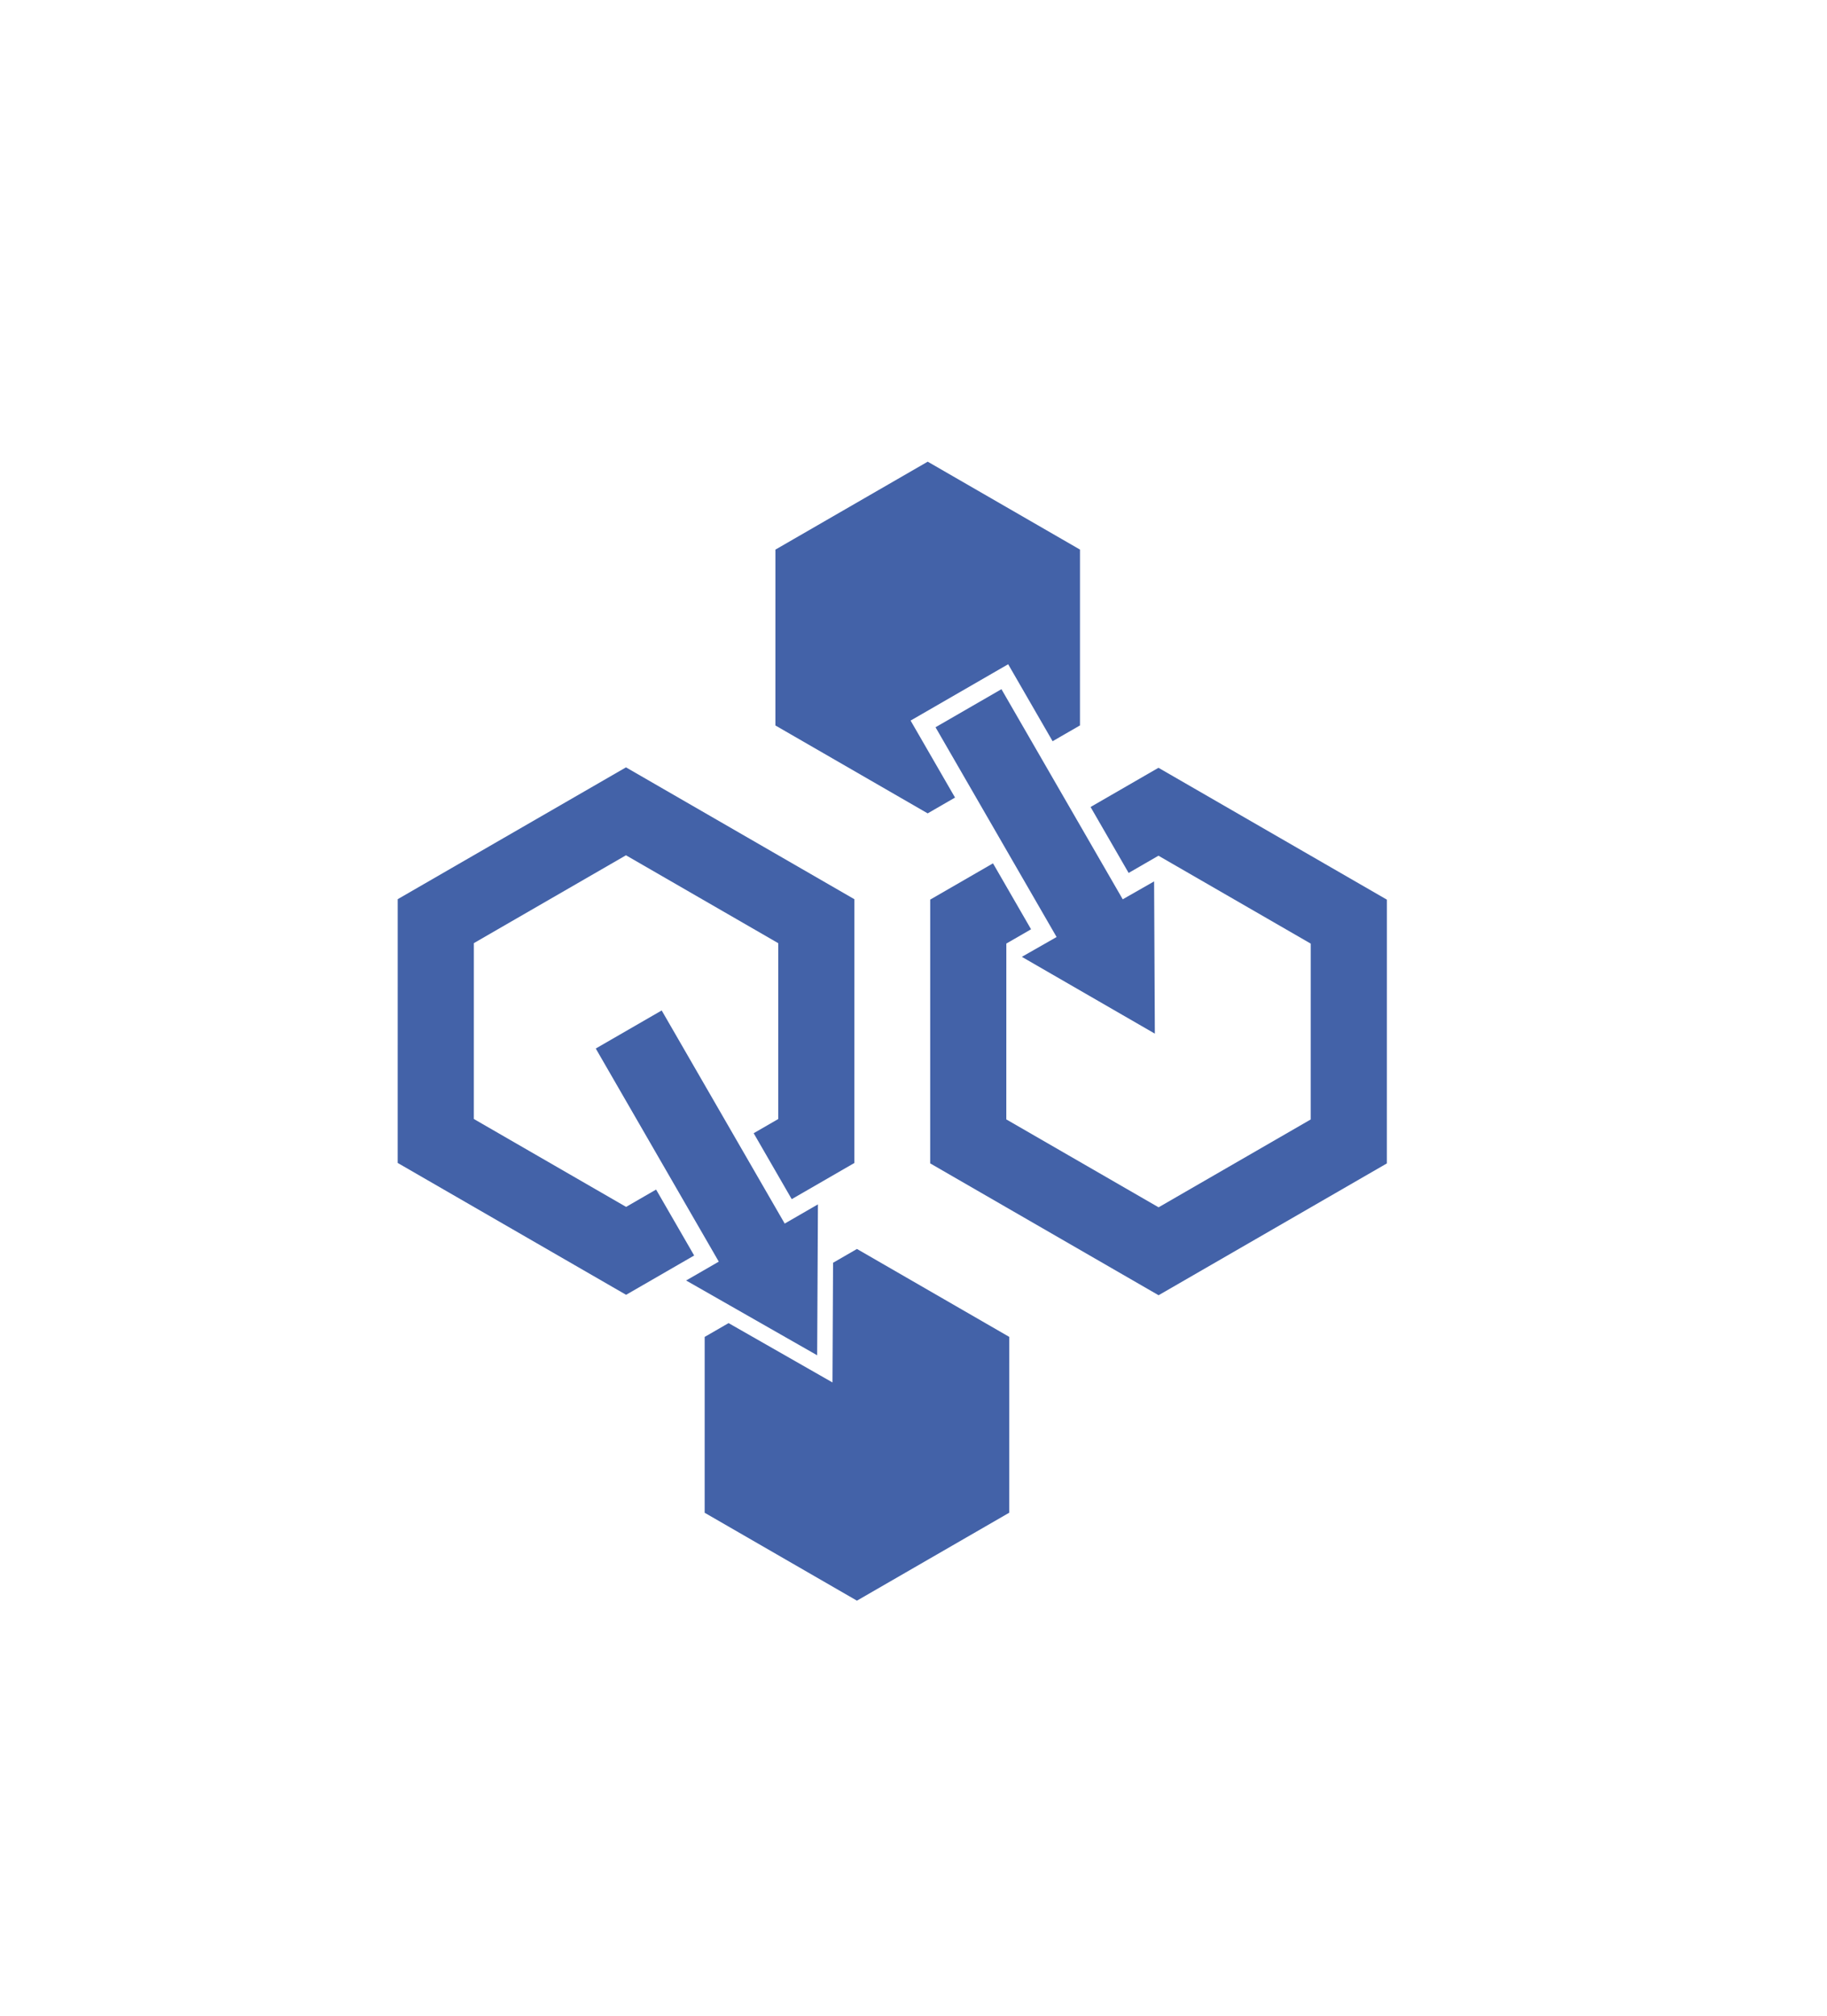 <?xml version="1.0" encoding="UTF-8" standalone="no"?>
<!-- Created with Inkscape (http://www.inkscape.org/) -->

<svg
   xmlns:dc="http://purl.org/dc/elements/1.1/"
   xmlns:cc="http://creativecommons.org/ns#"
   xmlns:rdf="http://www.w3.org/1999/02/22-rdf-syntax-ns#"
   xmlns:svg="http://www.w3.org/2000/svg"
   xmlns="http://www.w3.org/2000/svg"
   xmlns:sodipodi="http://sodipodi.sourceforge.net/DTD/sodipodi-0.dtd"
   xmlns:inkscape="http://www.inkscape.org/namespaces/inkscape"
   width="300"
   height="330.94"
   id="svg2"
   version="1.1"
   inkscape:version="0.48.4 r9939"
   sodipodi:docname="joise export.svg">
  <defs
     id="defs4" />
  <sodipodi:namedview
     id="base"
     pagecolor="#ffffff"
     bordercolor="#666666"
     borderopacity="1.0"
     inkscape:pageopacity="0.0"
     inkscape:pageshadow="2"
     inkscape:zoom="2"
     inkscape:cx="127.25"
     inkscape:cy="174.5"
     inkscape:document-units="px"
     inkscape:current-layer="layer1"
     showgrid="false"
     showguides="true"
     inkscape:guide-bbox="true"
     inkscape:snap-global="true"
     inkscape:snap-from-guide="true"
     guidetolerance="10000"
     objecttolerance="10000"
     inkscape:snap-bbox="true"
     inkscape:bbox-paths="false"
     inkscape:snap-bbox-edge-midpoints="true"
     inkscape:snap-bbox-midpoints="false"
     fit-margin-top="50"
     fit-margin-left="50"
     fit-margin-bottom="50"
     fit-margin-right="50"
     inkscape:window-width="1366"
     inkscape:window-height="715"
     inkscape:window-x="-8"
     inkscape:window-y="-8"
     inkscape:window-maximized="1"
     inkscape:bbox-nodes="true">
    <inkscape:grid
       type="xygrid"
       id="grid3027"
       empspacing="4"
       visible="true"
       enabled="true"
       snapvisiblegridlinesonly="true"
       spacingx="25px"
       spacingy="25px"
       originx="-89.631px"
       originy="-555.081px" />
  </sodipodi:namedview>
  <g
     inkscape:label="Layer 1"
     inkscape:groupmode="layer"
     id="layer1"
     transform="translate(-89.631,-166.341)">
    <g
       id="g3786"
       transform="matrix(0.5,0.866,-0.866,0.5,408.736,-36.676)">
      <path
         id="path3037-8"
         transform="translate(89.631,166.341)"
         d="m 93.438,103.062 -25,14.438 0,28.875 25,14.438 25,-14.438 0,-5.188 -11.594,0 -3,0 0,-3 0,-12.5 0,-3 3,0 11.594,0 0,-5.188 -25,-14.438 z m 16.406,25.625 0,6.5 8.594,0 0,-6.5 -8.594,0 z"
         style="fill:#4362a8;fill-opacity:1;stroke:none"
         inkscape:connector-curvature="0" />
      <path
         id="path3037"
         transform="translate(89.631,166.341)"
         d="m 199.562,177.75 -25,14.438 0,4.531 16.969,9.906 -16.969,9.906 0,4.531 25,14.438 25,-14.438 0,-28.875 -25,-14.438 z"
         style="fill:#4362a8;fill-opacity:1;stroke:none"
         inkscape:connector-curvature="0" />
      <path
         id="path2985-7-1"
         transform="translate(89.631,166.341)"
         d="m 124.625,163.844 -37.5,21.656 0,43.281 37.5,21.656 37.5,-21.656 0,-12.906 -12.5,0 0,5.688 -25,14.438 -25,-14.438 0,-28.844 25,-14.438 25,14.438 0,4.656 12.5,0 0,-11.875 -37.5,-21.656 z"
         style="fill:#4362a8;fill-opacity:1;stroke:none"
         inkscape:connector-curvature="0" />
      <path
         inkscape:connector-curvature="0"
         id="path3787"
         d="m 214.25,366.719 0,12.5 49.062,0 0,-12.5 -49.062,0 z"
         style="font-size:medium;font-style:normal;font-variant:normal;font-weight:normal;font-stretch:normal;text-indent:0;text-align:start;text-decoration:none;line-height:normal;letter-spacing:normal;word-spacing:normal;text-transform:none;direction:ltr;block-progression:tb;writing-mode:lr-tb;text-anchor:start;baseline-shift:baseline;color:#000000;fill:#4362a8;fill-opacity:1;stroke:none;stroke-width:12.5;marker:none;visibility:visible;display:inline;overflow:visible;enable-background:accumulate;font-family:Sans;-inkscape-font-specification:Sans" />
      <path
         inkscape:transform-center-x="-3.5653765"
         transform="matrix(1.769,0,0,1.79,-104.403,28.447)"
         d="m 202.969,199.422 0,-13.964 12.093,6.982 z"
         inkscape:randomized="0"
         inkscape:rounded="0"
         inkscape:flatsided="true"
         sodipodi:arg2="3.1415927"
         sodipodi:arg1="2.0943951"
         sodipodi:r2="4.0311289"
         sodipodi:r1="8.0622578"
         sodipodi:cy="192.44009"
         sodipodi:cx="207"
         sodipodi:sides="3"
         id="path3789"
         style="fill:#4362a8;fill-opacity:1;stroke:none"
         sodipodi:type="star" />
      <path
         id="path2985-7-1-4"
         transform="translate(89.631,166.341)"
         d="m 168.406,88.156 -37.5,21.656 0,12.875 12.5,0 0,-5.656 25,-14.438 25,14.438 0,28.844 -25,14.438 -25,-14.438 0,-4.688 -12.5,0 0,11.906 37.5,21.656 37.5,-21.656 0,-43.281 -37.5,-21.656 z"
         style="fill:#4362a8;fill-opacity:1;stroke:none"
         inkscape:connector-curvature="0" />
      <path
         inkscape:transform-center-y="0.03760705"
         inkscape:transform-center-x="-3.5975529"
         transform="matrix(-0.892,-1.546,1.564,-0.903,127.191,792.36)"
         d="m 202.969,199.422 0,-13.964 12.093,6.982 z"
         inkscape:randomized="0"
         inkscape:rounded="0"
         inkscape:flatsided="true"
         sodipodi:arg2="3.1415927"
         sodipodi:arg1="2.0943951"
         sodipodi:r2="4.0311289"
         sodipodi:r1="8.0622578"
         sodipodi:cy="192.44009"
         sodipodi:cx="207"
         sodipodi:sides="3"
         id="path3789-4"
         style="fill:#4362a8;fill-opacity:1;stroke:none"
         sodipodi:type="star" />
      <path
         style="font-size:medium;font-style:normal;font-variant:normal;font-weight:normal;font-stretch:normal;text-indent:0;text-align:start;text-decoration:none;line-height:normal;letter-spacing:normal;word-spacing:normal;text-transform:none;direction:ltr;block-progression:tb;writing-mode:lr-tb;text-anchor:start;baseline-shift:baseline;color:#000000;fill:#4362a8;fill-opacity:1;stroke:none;stroke-width:12.5;marker:none;visibility:visible;display:inline;overflow:visible;enable-background:accumulate;font-family:Sans;-inkscape-font-specification:Sans"
         d="m 196.469,292.031 0,12.5 49.062,0 0,-12.5 -49.062,0 z"
         id="path3768"
         inkscape:connector-curvature="0" />
    </g>
  </g>
</svg>
